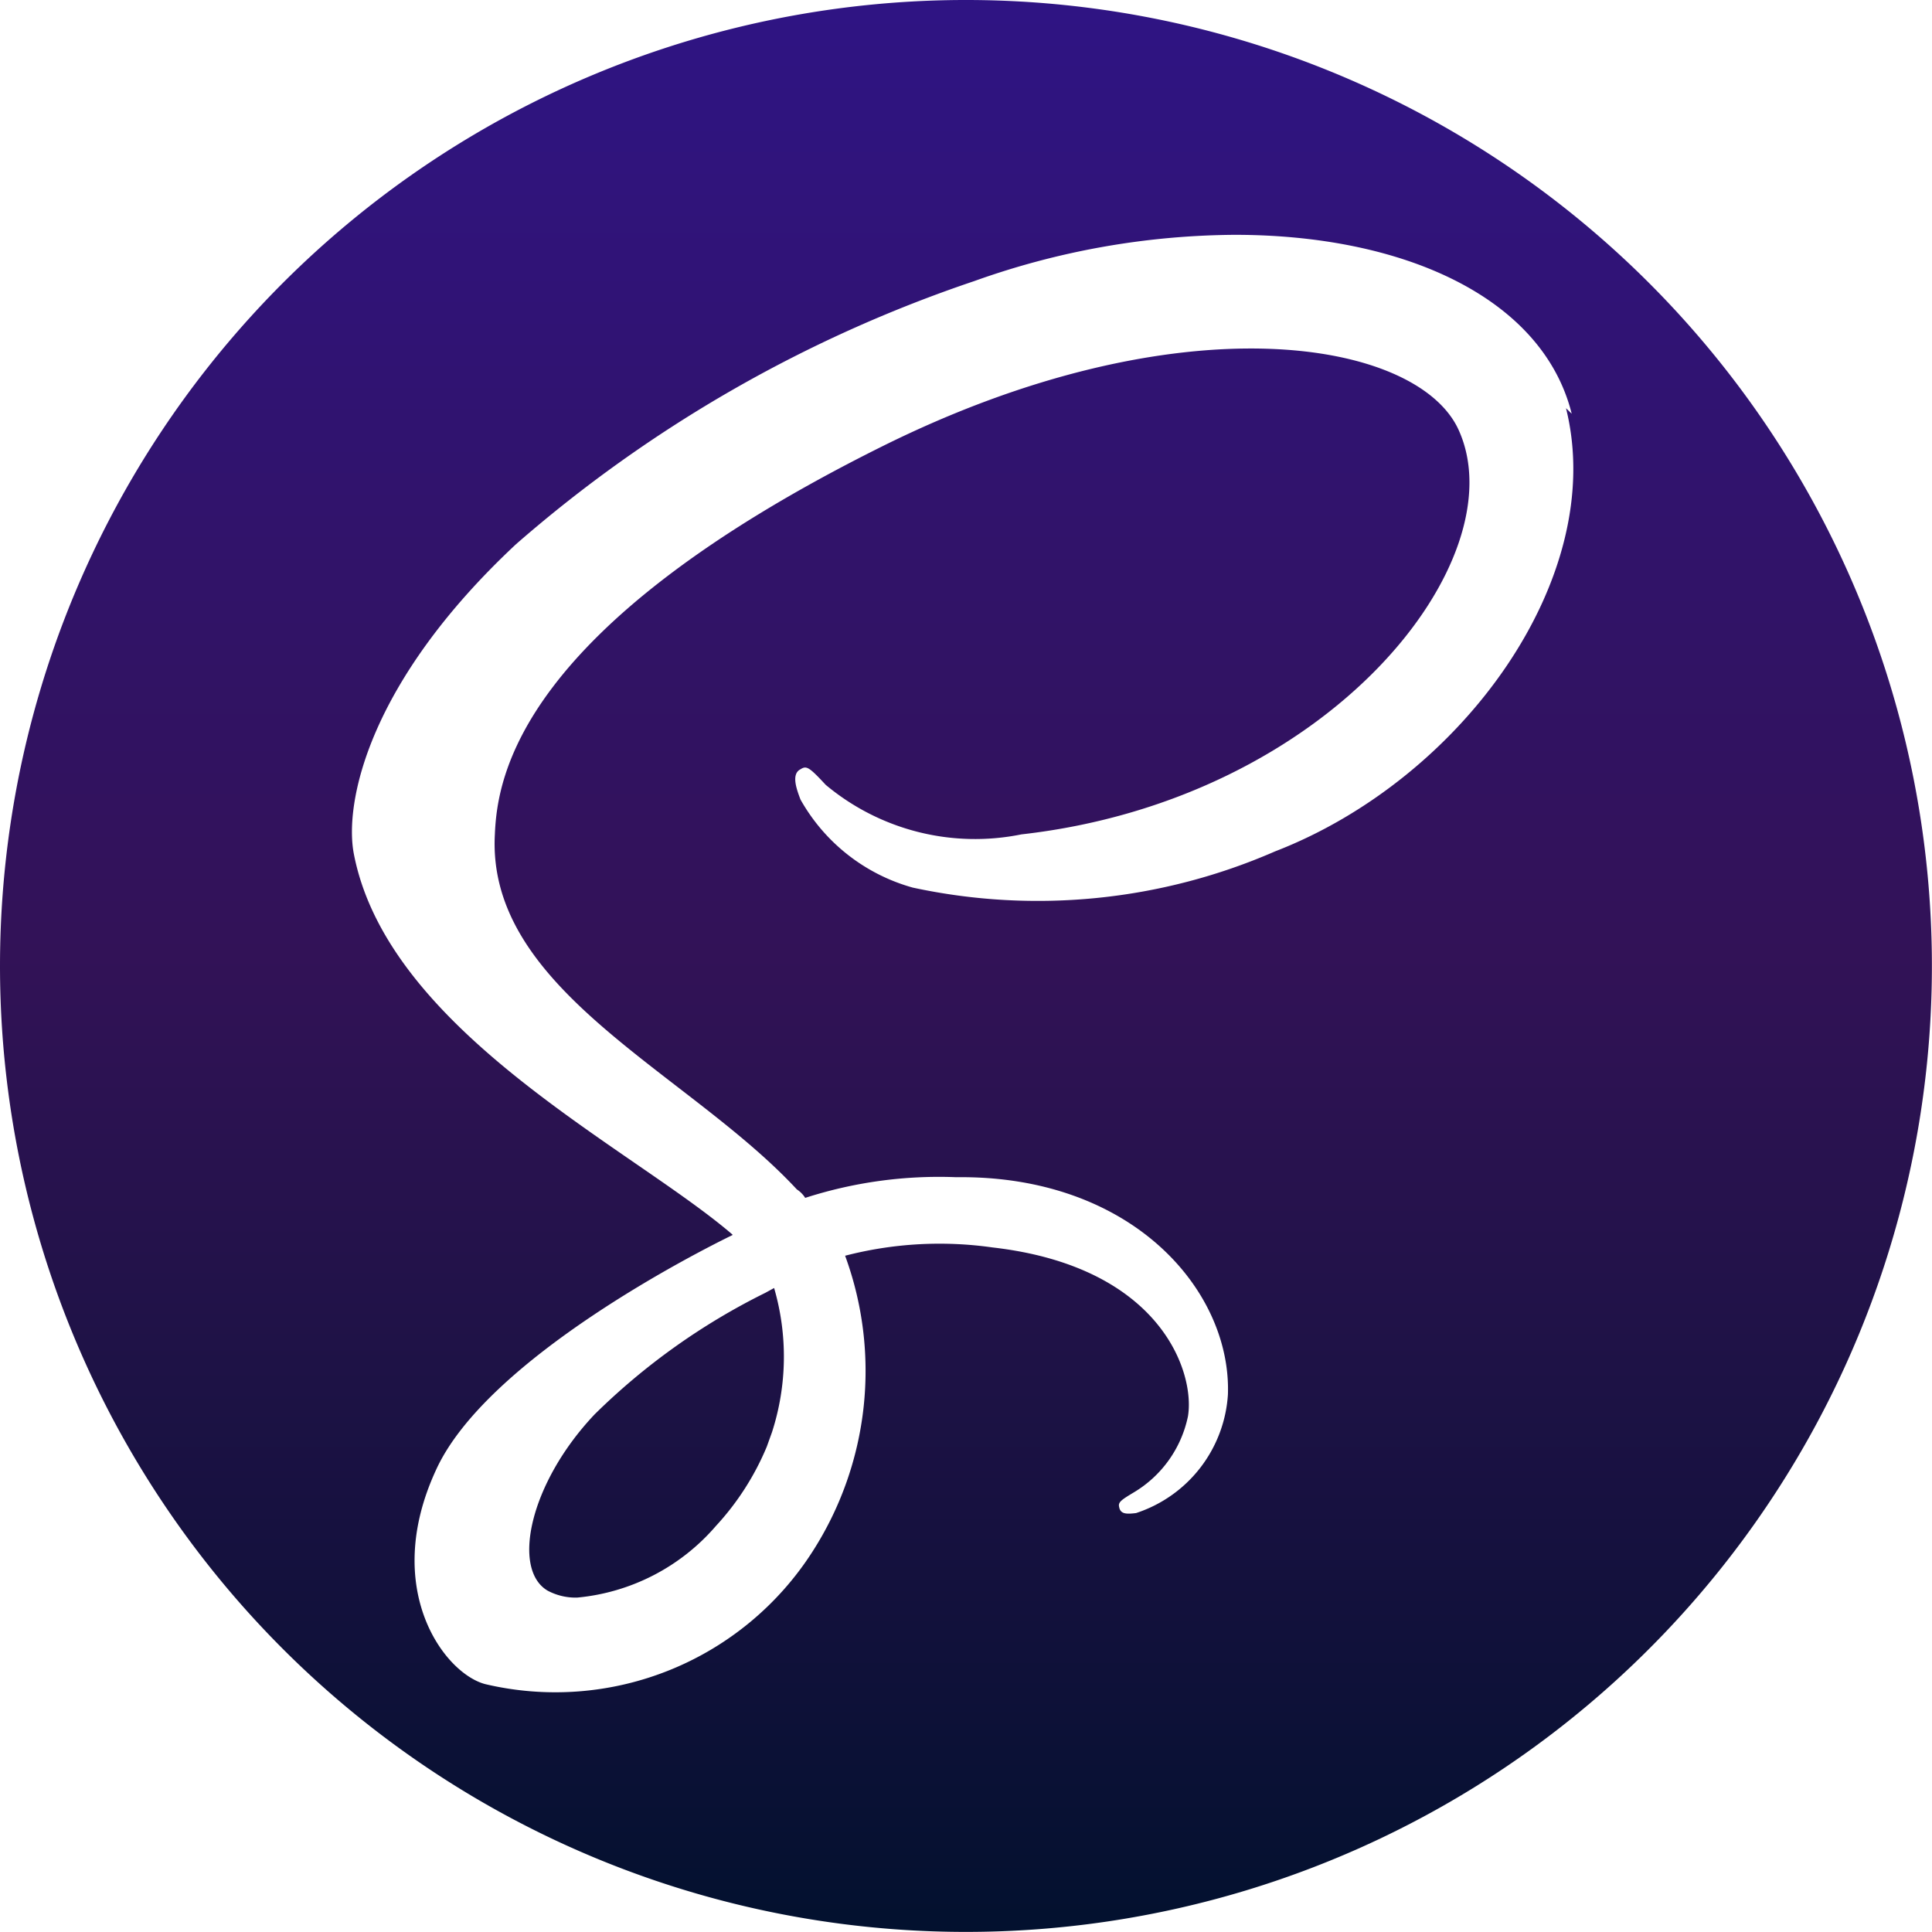 <svg xmlns="http://www.w3.org/2000/svg" xmlns:xlink="http://www.w3.org/1999/xlink" width="20.001" height="20" viewBox="0 0 20.001 20">
  <defs>
    <linearGradient id="linear-gradient" x1="0.5" x2="0.5" y2="1" gradientUnits="objectBoundingBox">
      <stop offset="0" stop-color="#2f1484"/>
      <stop offset="0.494" stop-color="#321257"/>
      <stop offset="1" stop-color="#02112e"/>
    </linearGradient>
  </defs>
  <path id="sass-logo" d="M48,55A10,10,0,1,1,58,65,10,10,0,0,1,48,55Zm10.086-7.09a14.01,14.01,0,0,0-4.743,2.723c-1.536,1.434-1.78,2.684-1.68,3.206.355,1.843,2.881,3.048,3.92,3.942v.005c-.307.149-2.548,1.274-3.072,2.438-.563,1.225.087,2.1.513,2.211a3.161,3.161,0,0,0,3.388-1.373A3.46,3.46,0,0,0,56.749,58a3.892,3.892,0,0,1,1.525-.086c1.75.2,2.1,1.3,2.024,1.75a1.2,1.2,0,0,1-.562.787c-.126.076-.163.1-.15.15.013.075.076.075.175.063a1.384,1.384,0,0,0,.951-1.227c.037-1.074-.988-2.273-2.813-2.25a4.512,4.512,0,0,0-1.563.214.291.291,0,0,0-.087-.088c-1.125-1.213-3.213-2.063-3.126-3.675.025-.589.238-2.138,4-4.012,3.088-1.538,5.551-1.112,5.977-.176.61,1.337-1.314,3.825-4.526,4.188a2.412,2.412,0,0,1-2.026-.513c-.174-.188-.2-.2-.261-.161-.1.05-.038.212,0,.313a1.924,1.924,0,0,0,1.163.912,6.143,6.143,0,0,0,3.75-.375c1.937-.749,3.449-2.838,3.012-4.588l.059.057c-.3-1.2-1.736-1.852-3.489-1.852A8.139,8.139,0,0,0,58.086,47.91ZM53.669,61.467c-.374-.22-.188-1.112.487-1.825a6.823,6.823,0,0,1,1.767-1.258v0l.091-.05a2.545,2.545,0,0,1-.022,1.493l-.054.15a2.788,2.788,0,0,1-.527.821,2.158,2.158,0,0,1-1.436.741A.615.615,0,0,1,53.669,61.467Z" transform="translate(-48 -45)" fill="url(#linear-gradient)"/>
</svg>

